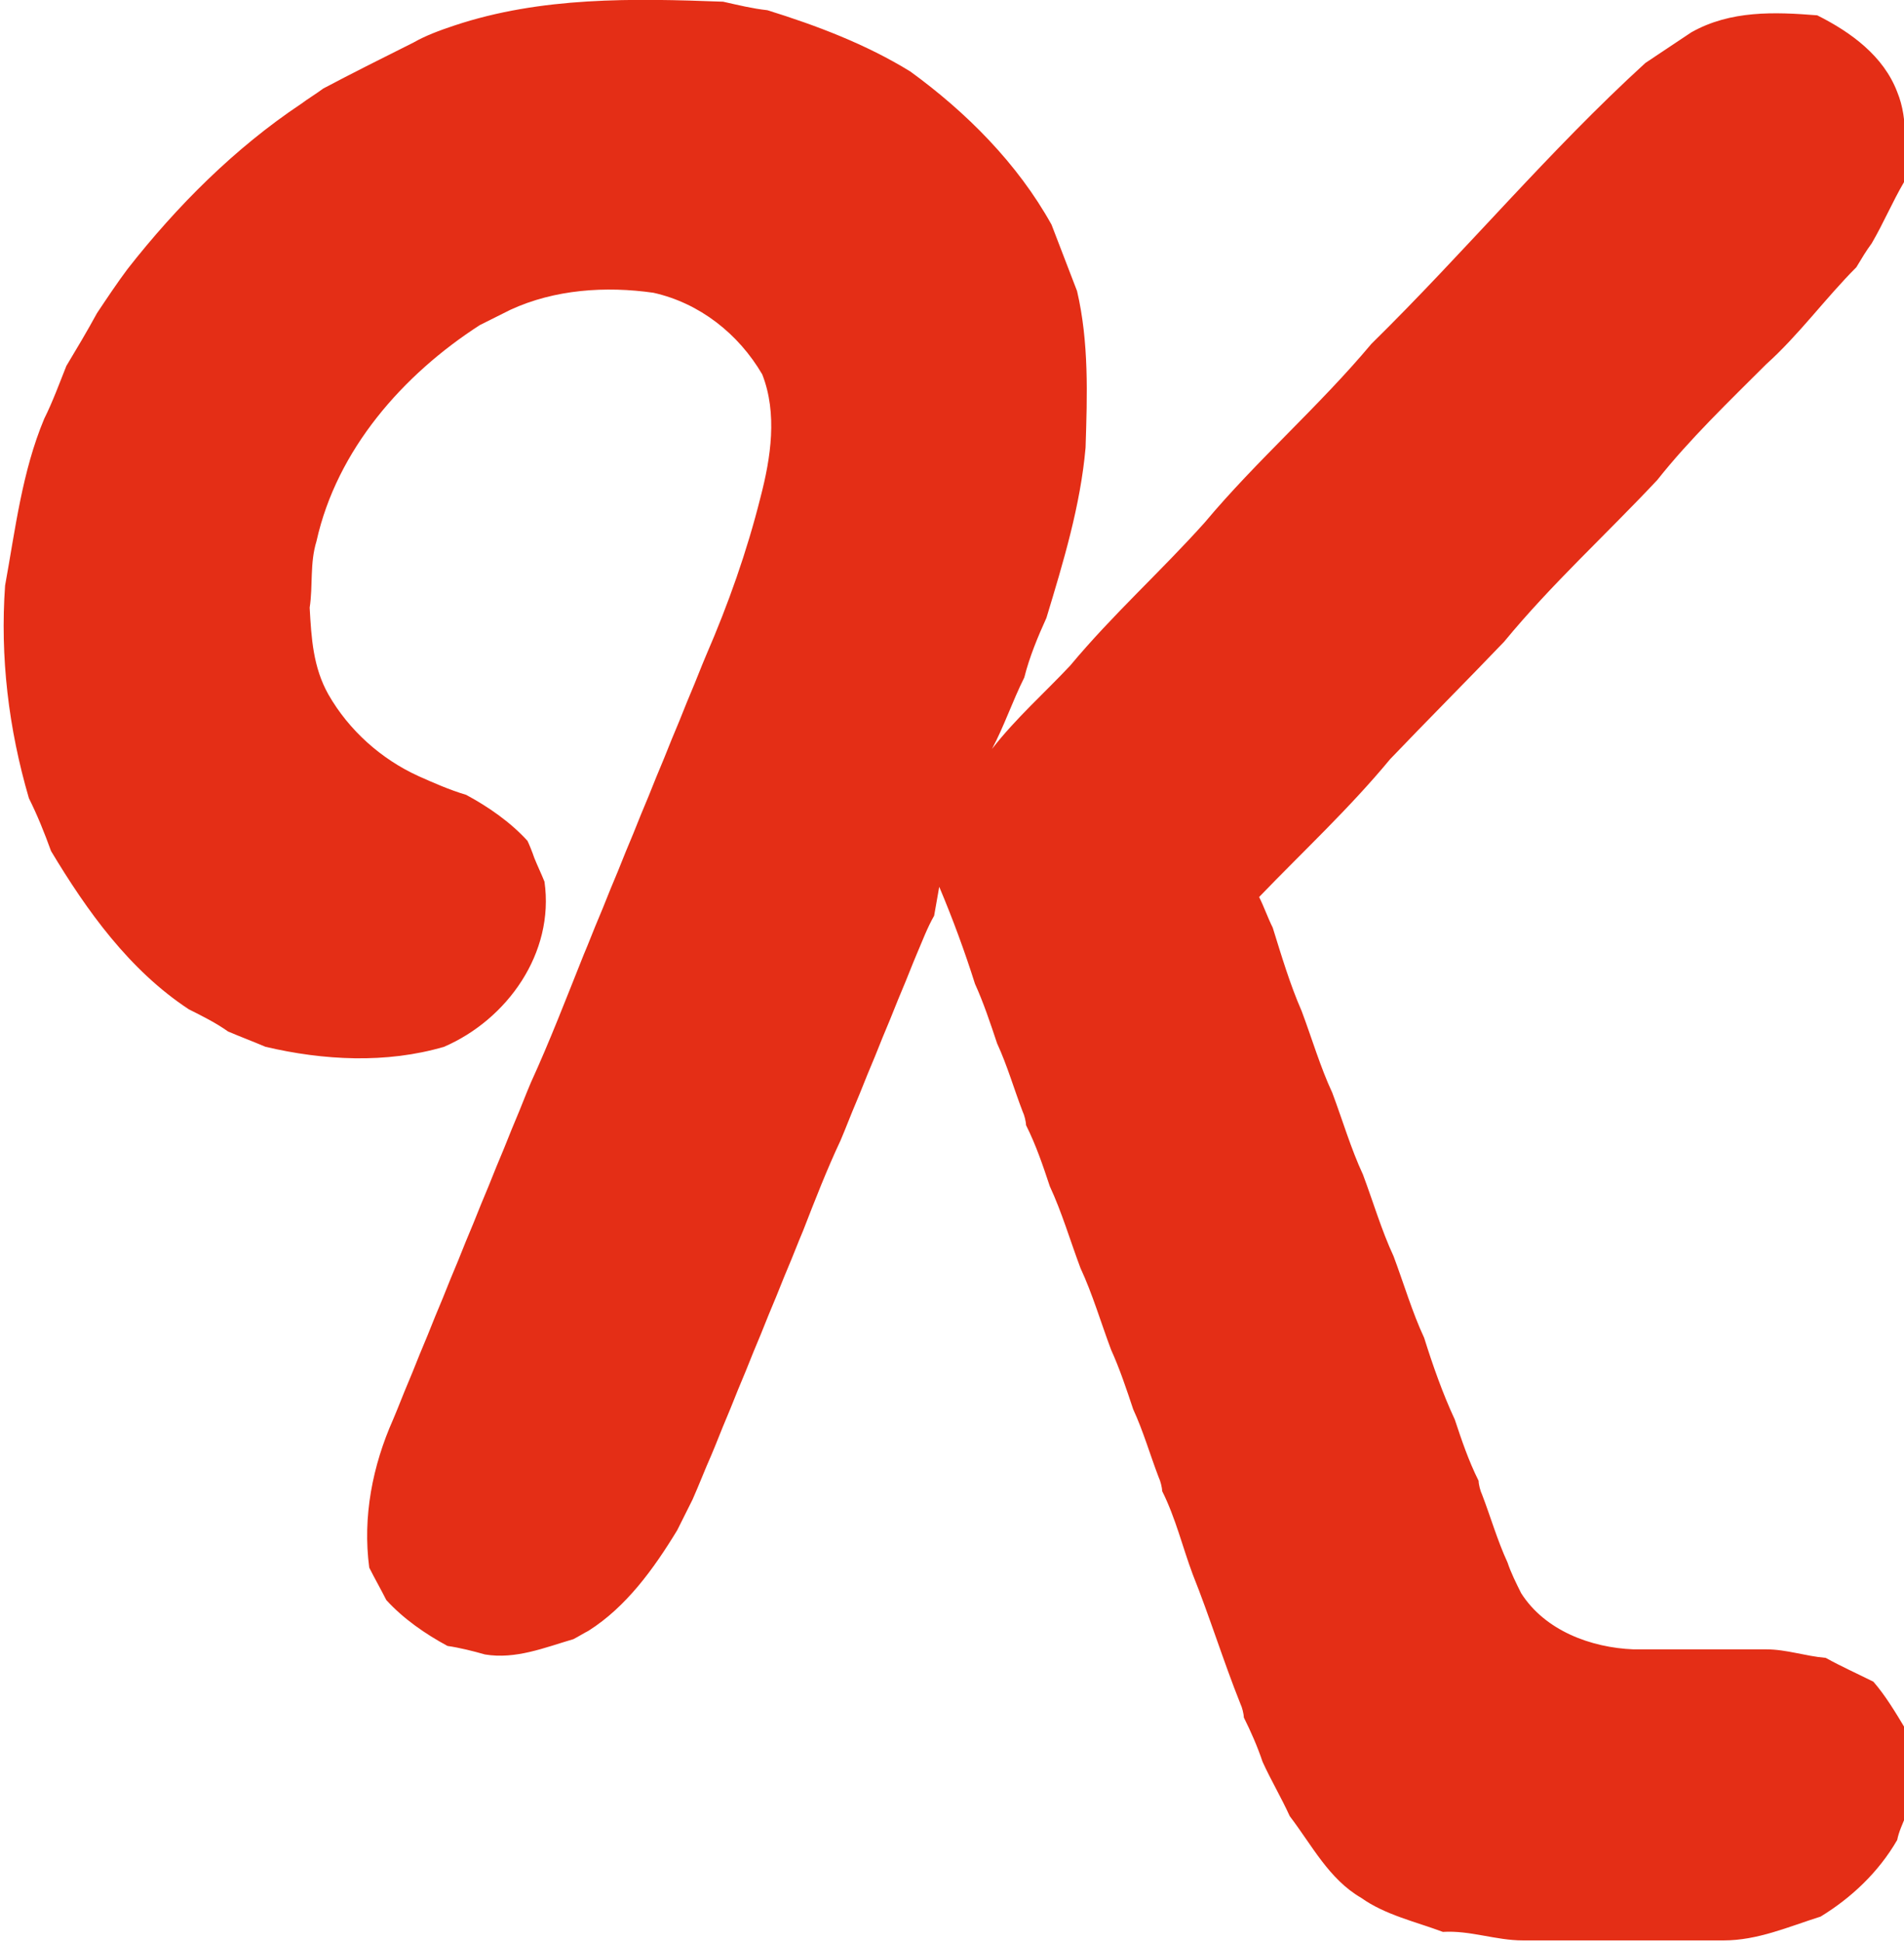 <svg viewBox="255 -52.4 111.9 114.1" xmlns="http://www.w3.org/2000/svg"><path d="m281.7-50.9c5.1-1.7 10.5-1.6 15.8-1.4.9.2 1.7.4 2.6.5 2.9.9 5.8 2 8.4 3.6 3.3 2.4 6.3 5.4 8.3 9l1.5 3.9c.7 3 .6 6.1.5 9.2-.3 3.4-1.3 6.7-2.3 10-.5 1.1-1 2.3-1.3 3.5-.7 1.4-1.2 2.9-1.9 4.2 1.4-1.8 3.1-3.3 4.6-4.9 2.5-3 5.3-5.5 7.9-8.4 3.1-3.7 6.7-6.8 9.8-10.5 5.5-5.4 10.4-11.3 16.1-16.5l2.7-1.8c2.3-1.3 4.9-1.2 7.4-1 2 1 3.9 2.4 4.7 4.5.7 1.7.4 3.5.4 5.3-.7 1.2-1.2 2.4-1.9 3.6-.3.4-.6.9-.9 1.4-1.8 1.8-3.4 4-5.3 5.7-2.2 2.2-4.5 4.4-6.4 6.8-3 3.2-6.2 6.1-9 9.5-2.2 2.3-4.5 4.6-6.7 6.9-2.4 2.9-5.1 5.4-7.7 8.1.3.6.5 1.2.8 1.8.5 1.6 1 3.3 1.7 4.9.6 1.6 1.1 3.3 1.8 4.8.6 1.6 1.1 3.3 1.8 4.8.6 1.6 1.1 3.3 1.8 4.8.6 1.6 1.1 3.3 1.8 4.8.5 1.6 1.1 3.3 1.8 4.8.4 1.2.8 2.4 1.4 3.6 0 .2.1.6.2.8.5 1.3.9 2.7 1.5 4 .2.6.5 1.2.8 1.8 1.4 2.2 4.1 3.2 6.6 3.3h7.8c1.2 0 2.3.4 3.5.5.9.5 1.8.9 2.8 1.4.7.8 1.3 1.8 1.9 2.8.1 1.7.1 3.4 0 5.1-.2.5-.4.9-.5 1.4-1.1 1.9-2.7 3.4-4.5 4.5-1.9.6-3.7 1.4-5.7 1.4h-11.8c-1.6 0-3.1-.6-4.7-.5-1.6-.6-3.4-1-4.8-2-1.9-1.1-2.9-3.1-4.2-4.8-.5-1.1-1.1-2.1-1.6-3.2-.3-.9-.7-1.8-1.1-2.6 0-.2-.1-.6-.2-.8-1-2.5-1.8-5.1-2.8-7.6-.6-1.6-1-3.3-1.8-4.9 0-.2-.1-.6-.2-.8-.5-1.3-.9-2.7-1.5-4-.4-1.2-.8-2.4-1.3-3.5-.6-1.6-1.1-3.3-1.8-4.8-.6-1.6-1.1-3.3-1.8-4.8-.4-1.2-.8-2.4-1.4-3.6 0-.2-.1-.6-.2-.8-.5-1.3-.9-2.7-1.5-4-.4-1.2-.8-2.4-1.3-3.5-.6-1.9-1.3-3.8-2.1-5.7-.1.6-.2 1.1-.3 1.7-.4.7-.7 1.5-1 2.2s-.6 1.5-.9 2.2-.6 1.5-.9 2.2-.6 1.5-.9 2.2-.6 1.5-.9 2.2-.6 1.5-.9 2.2c-.8 1.7-1.5 3.5-2.2 5.3-.3.7-.6 1.5-.9 2.2s-.6 1.5-.9 2.2-.6 1.5-.9 2.2-.6 1.5-.9 2.2-.6 1.5-.9 2.2-.6 1.5-.9 2.2c-.4.9-.7 1.7-1.1 2.6l-.9 1.8c-1.4 2.3-3 4.5-5.2 5.9-.2.1-.7.4-.9.5-1.7.5-3.4 1.2-5.2.9-.7-.2-1.5-.4-2.2-.5-1.3-.7-2.6-1.6-3.6-2.7-.3-.6-.7-1.3-1-1.9-.4-3 .2-6 1.4-8.7.3-.7.6-1.5.9-2.2s.6-1.5.9-2.2.6-1.5.9-2.2.6-1.5.9-2.2.6-1.5.9-2.2.6-1.5.9-2.2.6-1.5.9-2.2.6-1.5.9-2.2.6-1.5.9-2.2c1.1-2.4 2.1-5 3.1-7.5.3-.7.6-1.5.9-2.2s.6-1.5.9-2.2.6-1.5.9-2.2.6-1.5.9-2.2.6-1.5.9-2.2.6-1.5.9-2.2.6-1.5.9-2.2.6-1.5.9-2.2c1.3-3 2.4-6.1 3.2-9.3.6-2.3 1-4.9.1-7.2-1.4-2.4-3.7-4.2-6.4-4.8-2.8-.4-5.8-.2-8.4 1l-1.8.9c-4.5 2.9-8.4 7.3-9.6 12.7-.4 1.3-.2 2.6-.4 3.9.1 1.8.2 3.5 1.1 5.1 1.2 2.1 3.1 3.8 5.3 4.8.9.4 1.8.8 2.8 1.1 1.3.7 2.6 1.6 3.6 2.7.1.2.3.7.4 1 .2.5.4.9.6 1.4.6 4.2-2.2 8.1-5.9 9.7-3.4 1-7.1.8-10.5 0-.7-.3-1.5-.6-2.2-.9-.7-.5-1.5-.9-2.3-1.3-3.5-2.3-6-5.8-8.1-9.3-.4-1.1-.8-2.1-1.3-3.1-1.2-4.1-1.7-8.3-1.4-12.5.6-3.3 1-6.7 2.3-9.8.5-1 .9-2.1 1.3-3.1.6-1 1.2-2 1.8-3.1.6-.9 1.2-1.8 1.8-2.6 2.9-3.7 6.3-7.1 10.2-9.7.4-.3.9-.6 1.3-.9 1.7-.9 3.5-1.8 5.3-2.7.7-.4 1.5-.7 2.4-1z" fill="#e42e16"/></svg>